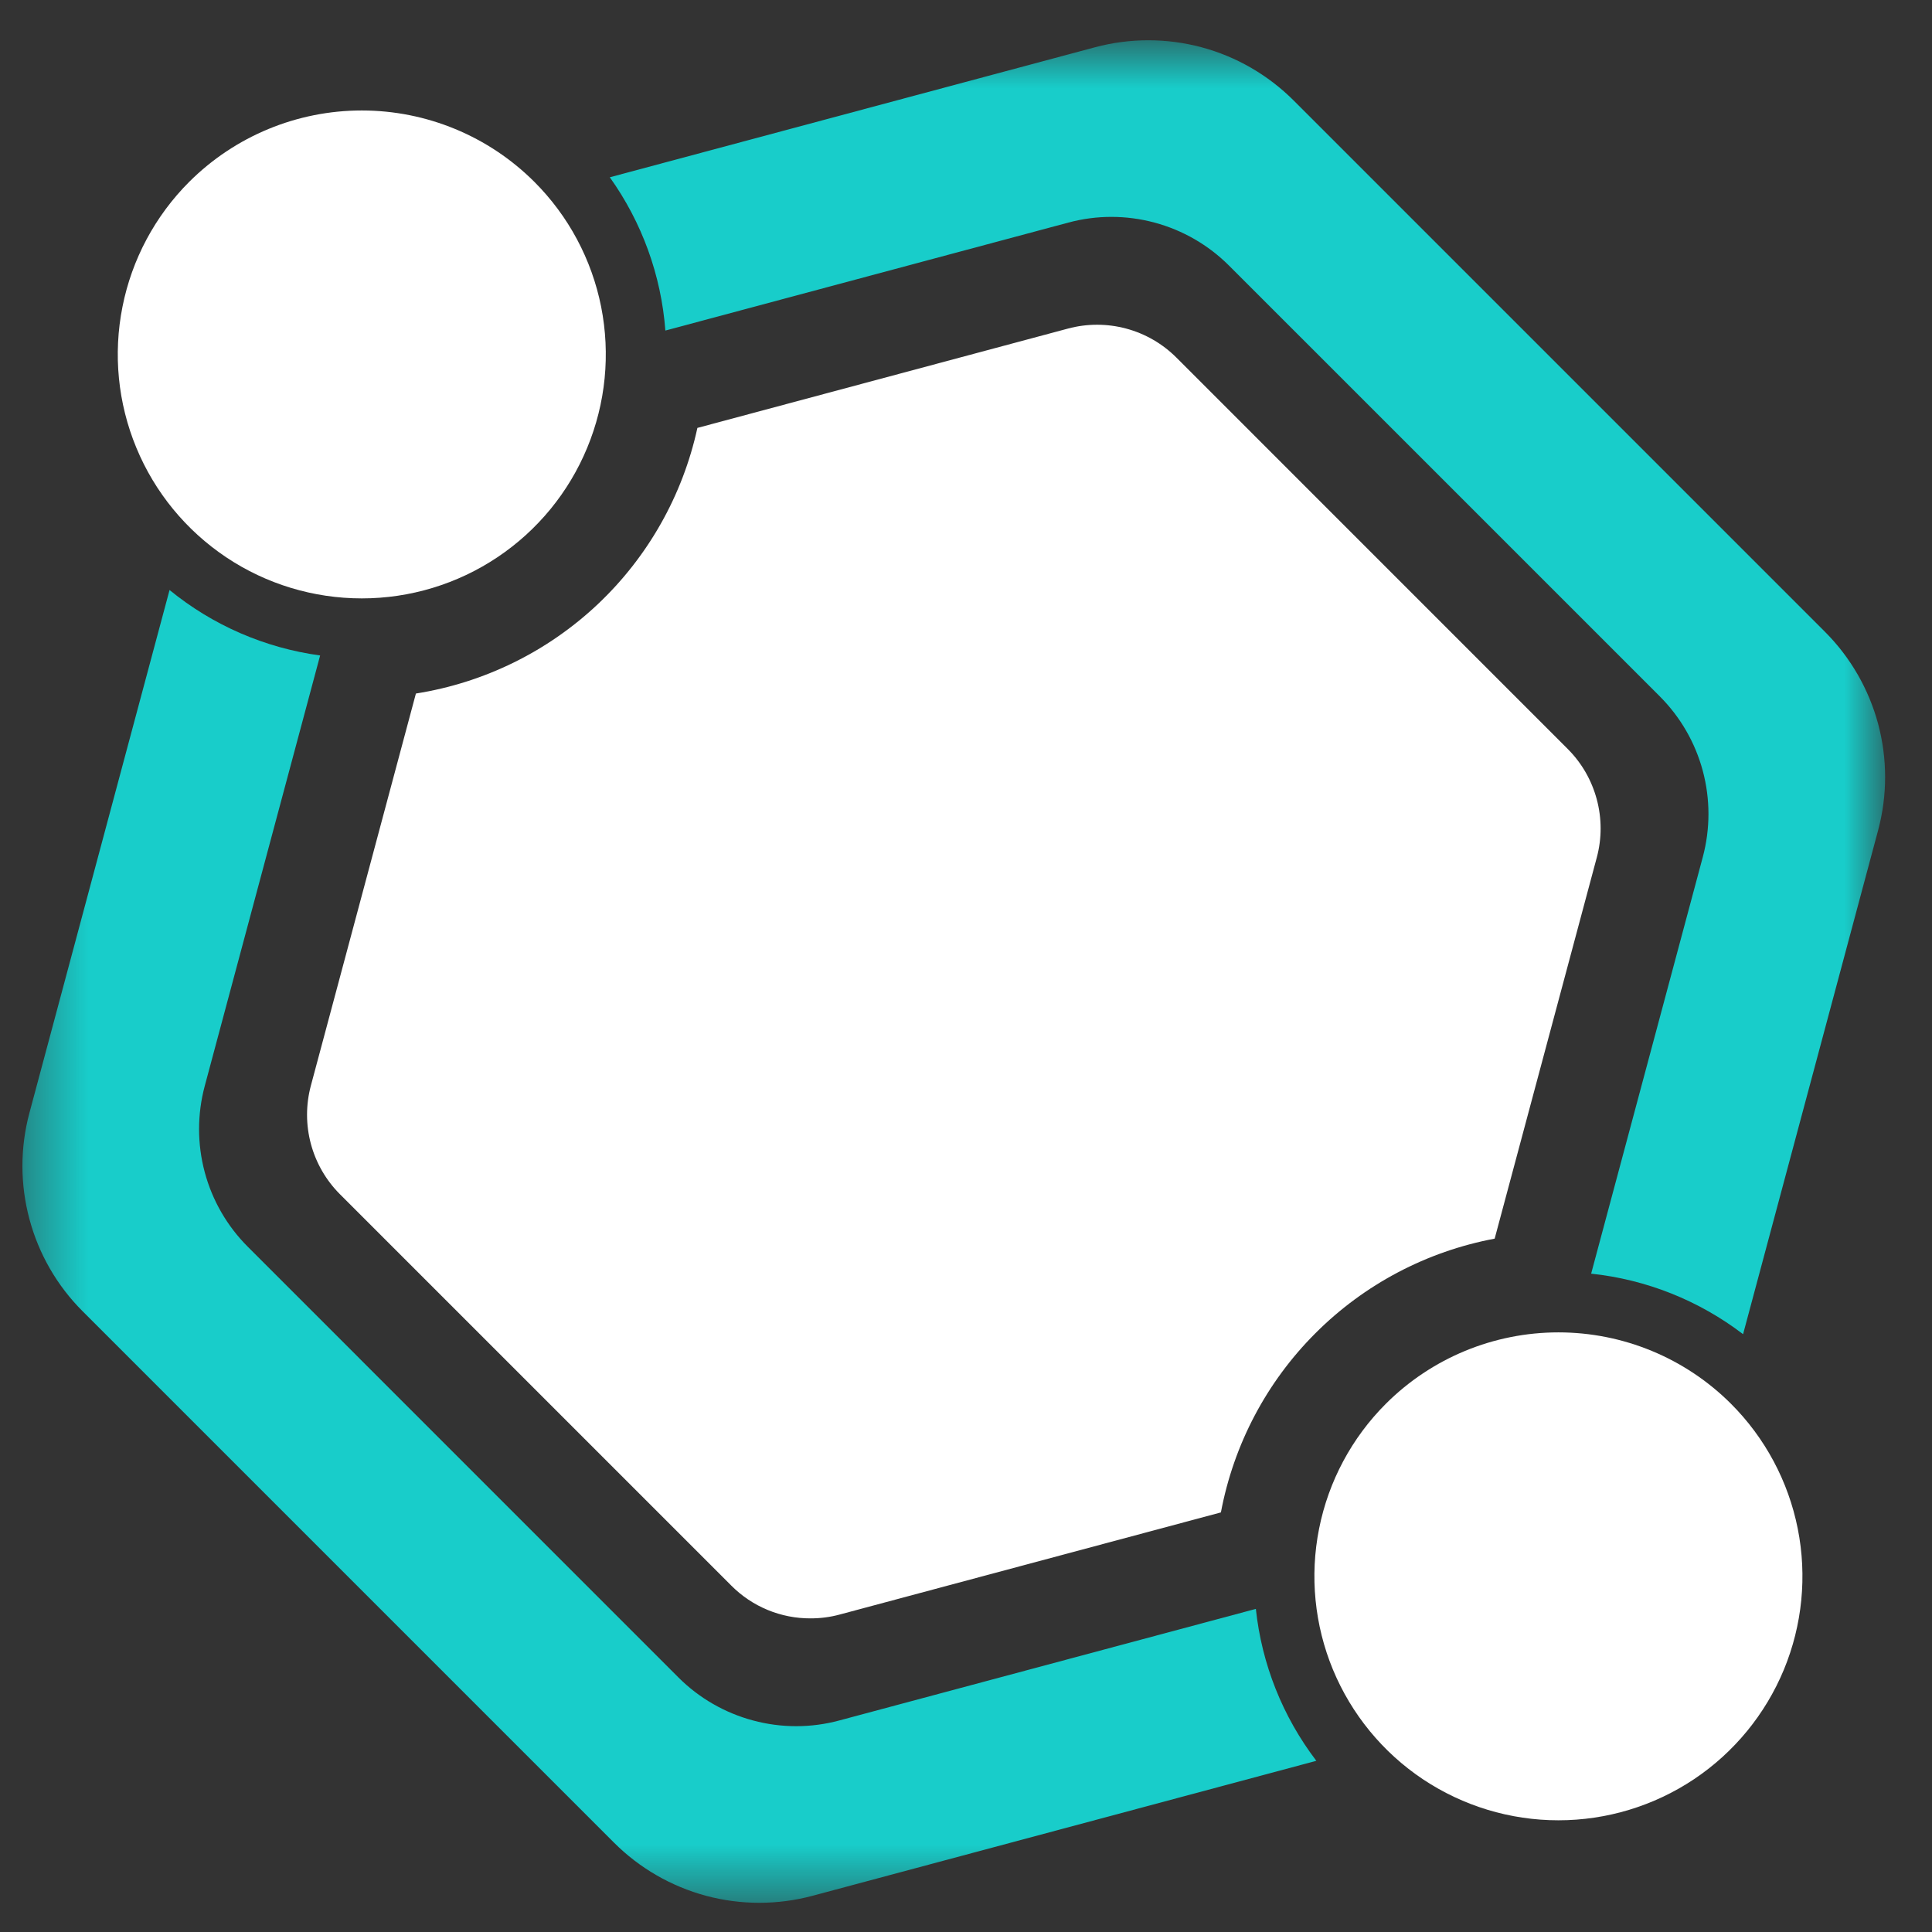 <svg width="33" height="33" viewBox="0 0 33 33" fill="none" xmlns="http://www.w3.org/2000/svg">
<rect x="0" y="0" width="33" height="33" fill="#333333" stroke="none"/>
<g id="Standard Collection 3">
<g id="Clip path group">
<mask id="mask0_951_7301" style="mask-type:luminance" maskUnits="userSpaceOnUse" x="0" y="0" width="33" height="33">
<g id="clip0">
<path id="Vector" d="M0.383 0.688H32.199V32.503H0.383V0.688Z" fill="white"/>
</g>
</mask>
<g mask="url(#mask0_951_7301)">
<g id="Group">
<path id="Vector_2" d="M29.085 14.639C29.214 14.157 29.214 13.649 29.085 13.167C28.956 12.685 28.702 12.246 28.349 11.893L20.994 4.538C20.641 4.185 20.202 3.931 19.72 3.802C19.237 3.672 18.73 3.672 18.248 3.802L11.365 5.646C11.294 4.703 10.965 3.798 10.416 3.028L18.705 0.807C19.3 0.648 19.927 0.648 20.522 0.807C21.117 0.966 21.659 1.28 22.095 1.715L31.172 10.792C31.607 11.227 31.92 11.77 32.08 12.365C32.239 12.96 32.239 13.586 32.08 14.181L29.773 22.789C29.019 22.213 28.122 21.855 27.178 21.755L29.085 14.639Z" fill="#18CDCA"/>
<path id="Vector_3" d="M5.468 11.196L3.497 18.55C3.368 19.032 3.368 19.54 3.497 20.022C3.626 20.504 3.88 20.944 4.233 21.296L11.588 28.652C11.941 29.005 12.381 29.258 12.863 29.387C13.345 29.517 13.853 29.517 14.335 29.387L21.451 27.481C21.551 28.424 21.909 29.322 22.484 30.076L13.877 32.382C13.282 32.541 12.656 32.541 12.061 32.382C11.466 32.222 10.923 31.909 10.488 31.474L1.411 22.397C0.975 21.962 0.662 21.419 0.503 20.824C0.343 20.229 0.343 19.603 0.503 19.008L2.896 10.078C3.634 10.681 4.524 11.067 5.468 11.196Z" fill="#18CDCA"/>
<path id="Vector_4" d="M29.566 23.977C30.149 24.559 30.546 25.302 30.707 26.111C30.868 26.919 30.785 27.758 30.47 28.519C30.154 29.281 29.62 29.932 28.935 30.39C28.249 30.848 27.443 31.092 26.619 31.092C25.795 31.092 24.989 30.848 24.303 30.39C23.618 29.932 23.084 29.281 22.768 28.519C22.453 27.758 22.37 26.919 22.531 26.111C22.692 25.302 23.089 24.559 23.672 23.977C24.454 23.196 25.514 22.758 26.619 22.758C27.724 22.758 28.784 23.196 29.566 23.977Z" fill="white"/>
<path id="Vector_5" d="M9.127 3.106C9.71 3.688 10.107 4.431 10.268 5.24C10.428 6.048 10.346 6.886 10.03 7.648C9.715 8.41 9.181 9.061 8.495 9.519C7.81 9.977 7.004 10.221 6.18 10.221C5.355 10.221 4.549 9.977 3.864 9.519C3.179 9.061 2.644 8.41 2.329 7.648C2.013 6.886 1.931 6.048 2.092 5.24C2.252 4.431 2.65 3.688 3.232 3.106C4.015 2.325 5.075 1.887 6.18 1.887C7.285 1.887 8.345 2.325 9.127 3.106Z" fill="white"/>
<path id="Vector_6" d="M13.845 27.643C14.012 27.643 14.179 27.622 14.341 27.578L20.854 25.833C21.072 24.673 21.634 23.606 22.469 22.772C23.303 21.937 24.37 21.375 25.53 21.157L27.275 14.644C27.362 14.319 27.361 13.977 27.274 13.653C27.187 13.328 27.017 13.032 26.779 12.794L20.094 6.108C19.856 5.87 19.56 5.699 19.235 5.612C18.91 5.525 18.568 5.525 18.243 5.612L11.912 7.309C11.661 8.461 11.068 9.511 10.21 10.321C9.352 11.13 8.269 11.662 7.104 11.846L5.309 18.547C5.223 18.872 5.223 19.213 5.31 19.538C5.397 19.863 5.568 20.159 5.805 20.397L12.491 27.083C12.668 27.261 12.879 27.403 13.112 27.499C13.344 27.595 13.593 27.644 13.845 27.643Z" fill="white"/>
</g>
</g>
</g>
</g>
</svg>
